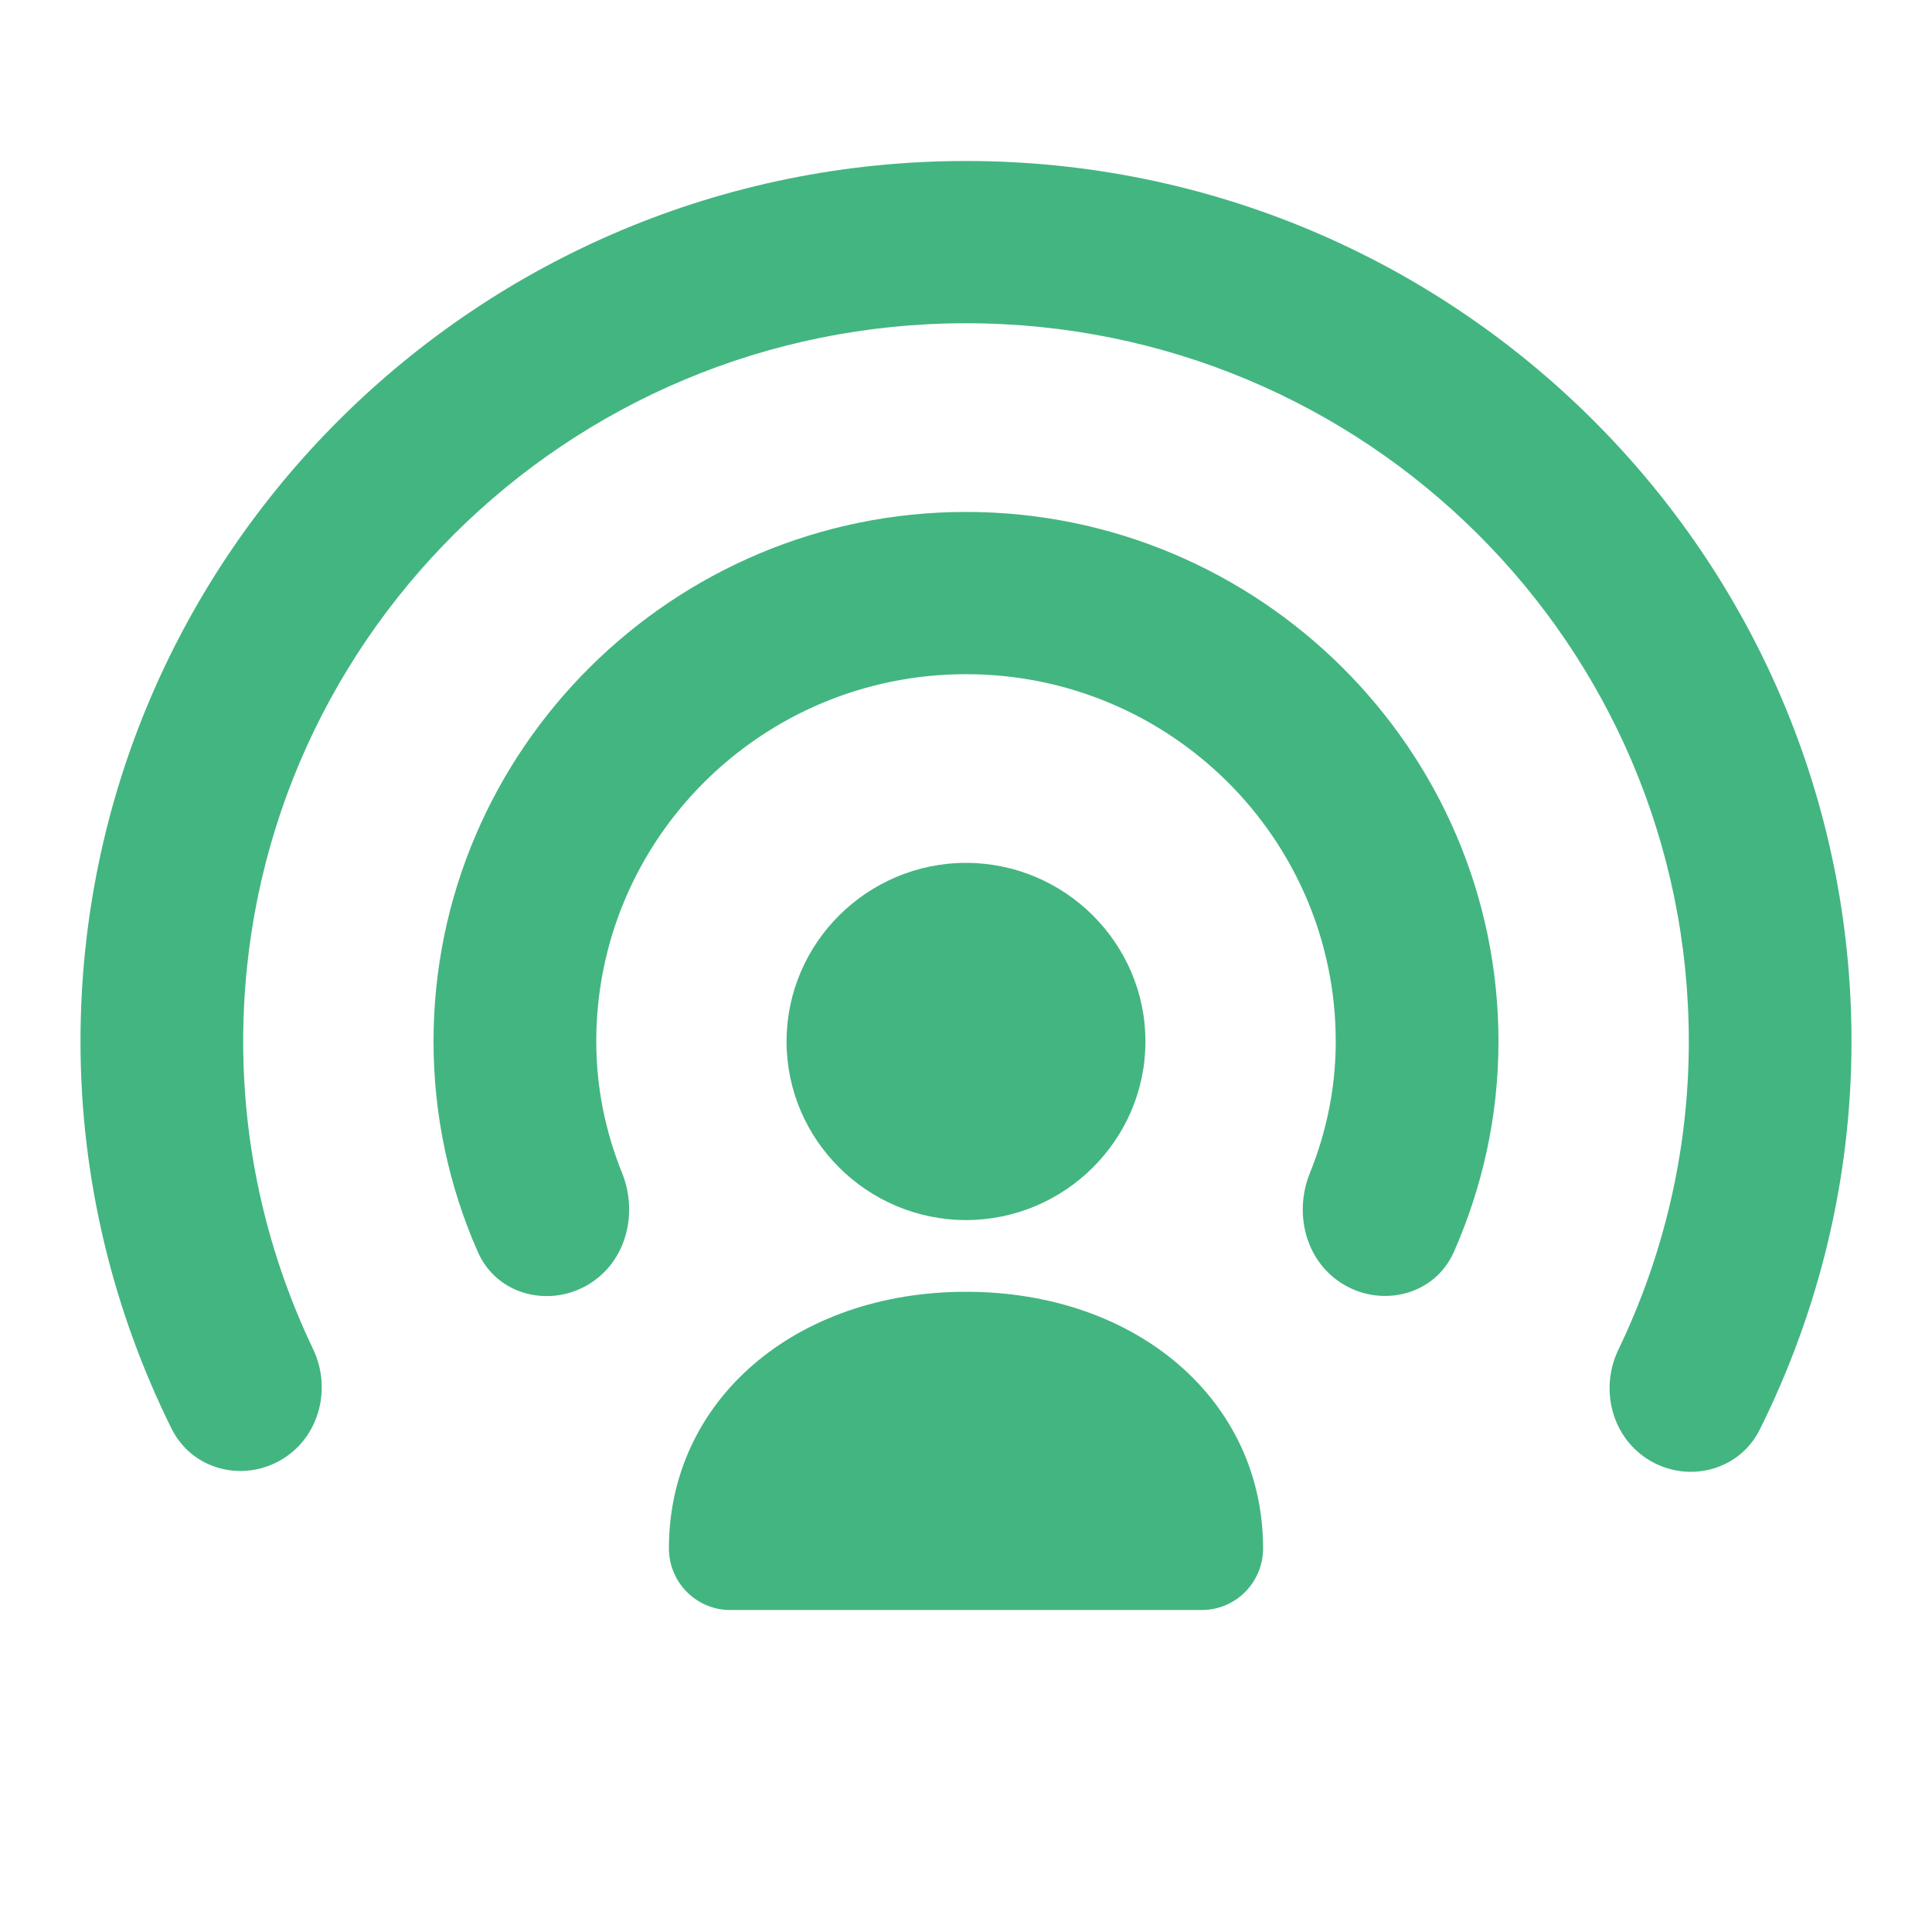 <svg width="48" height="48" viewBox="0 0 48 48" fill="none" xmlns="http://www.w3.org/2000/svg">
<path d="M28.458 25.875C28.458 28.323 26.447 30.312 24 30.312C21.553 30.312 19.542 28.323 19.542 25.875C19.542 23.427 21.553 21.438 24 21.438C26.447 21.438 28.458 23.427 28.458 25.875Z" fill="#43B581"/>
<path d="M16.619 38.469C16.619 34.788 19.758 32.094 24 32.094C28.242 32.094 31.381 34.788 31.381 38.469C31.381 39.314 30.7 40 29.859 40H18.141C17.3 40 16.619 39.314 16.619 38.469Z" fill="#43B581"/>
<path d="M24 16.75C18.923 16.75 14.814 20.844 14.814 25.875C14.814 27.032 15.046 28.128 15.457 29.147C15.851 30.123 15.582 31.358 14.586 31.932C13.638 32.479 12.348 32.187 11.869 31.099C11.163 29.494 10.771 27.727 10.771 25.875C10.771 18.622 16.719 12.719 24 12.719C31.281 12.719 37.229 18.622 37.229 25.875C37.229 27.74 36.827 29.494 36.128 31.09C35.651 32.178 34.36 32.478 33.409 31.929C32.416 31.356 32.147 30.125 32.541 29.152C32.953 28.132 33.186 27.034 33.186 25.875C33.186 20.844 29.077 16.75 24 16.75Z" fill="#43B581"/>
<path d="M24 8.031C14.07 8.031 6.042 16.02 6.042 25.875C6.042 28.614 6.674 31.207 7.779 33.519C8.242 34.488 7.947 35.714 6.972 36.278C6.023 36.826 4.768 36.519 4.259 35.488C2.827 32.594 2 29.325 2 25.875C2 13.797 11.866 4 24 4C36.134 4 46 13.797 46 25.875C46 29.329 45.17 32.603 43.723 35.513C43.211 36.54 41.959 36.846 41.011 36.299C40.035 35.734 39.74 34.505 40.207 33.536C41.325 31.211 41.958 28.617 41.958 25.875C41.958 16.02 33.93 8.031 24 8.031Z" fill="#43B581"/>
</svg>
